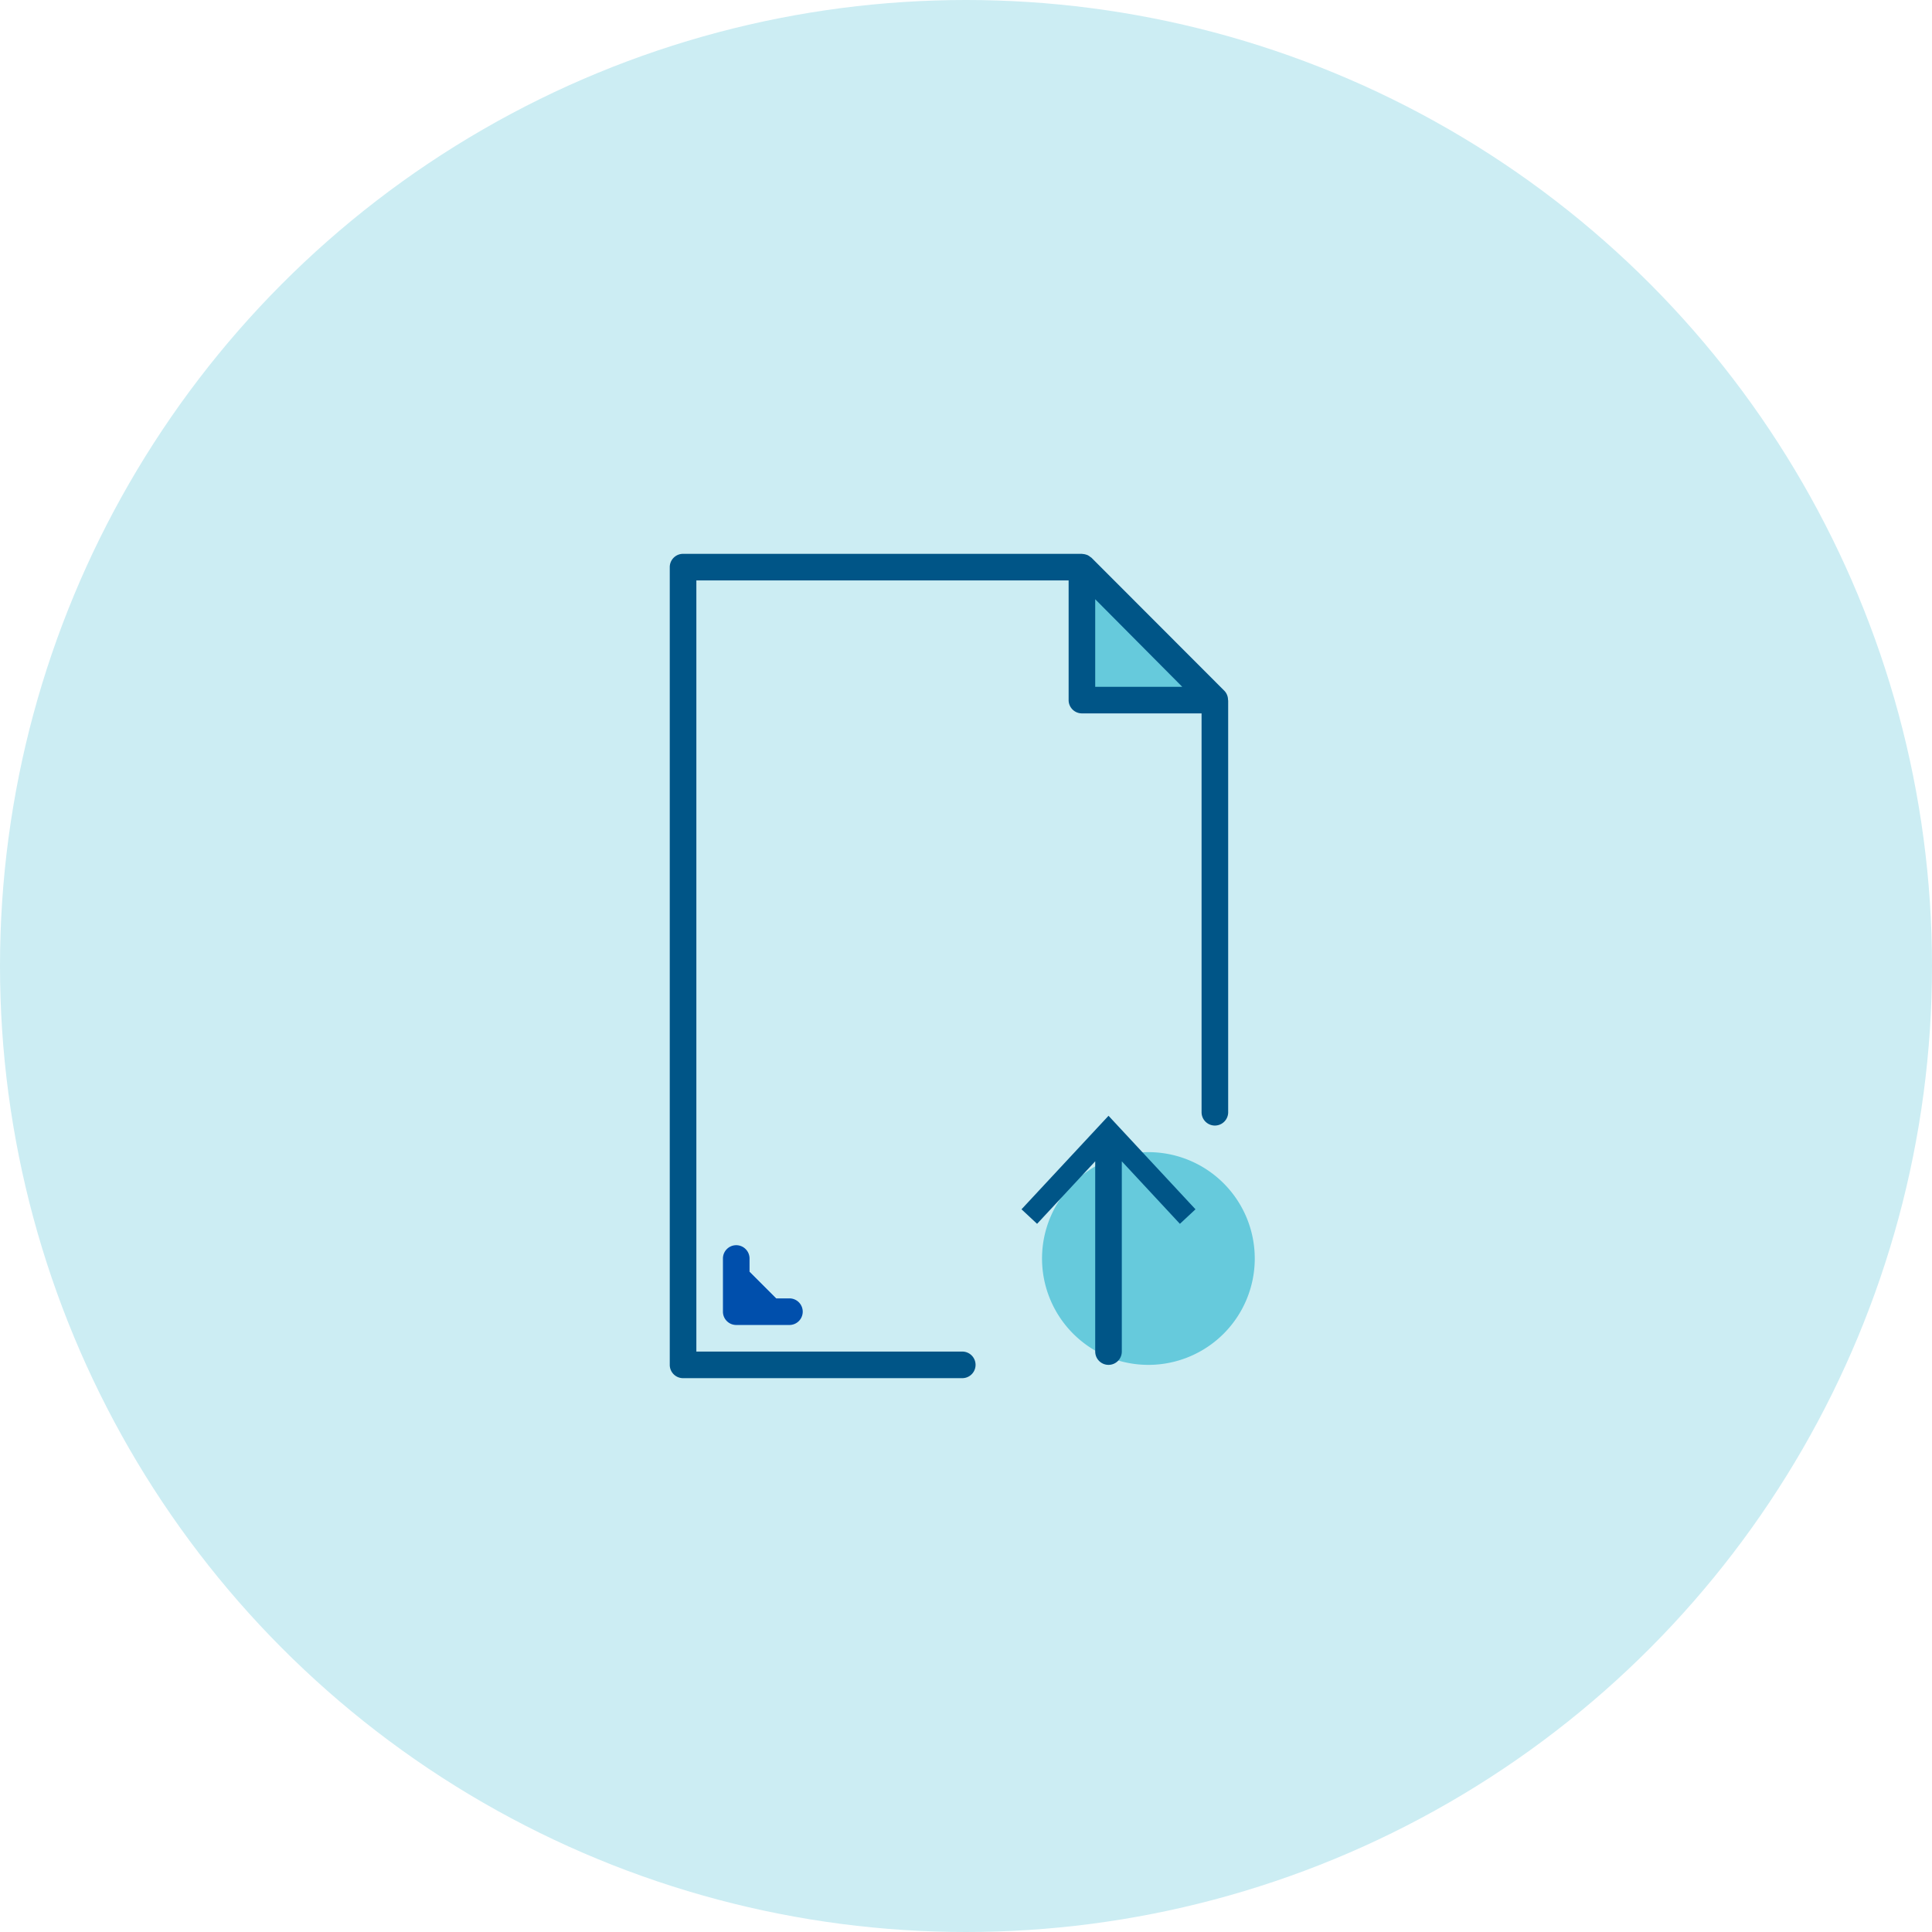 <svg xmlns="http://www.w3.org/2000/svg" width="150" height="150" viewBox="0 0 150 150">
    <g fill="none" fill-rule="evenodd">
        <circle cx="75" cy="75" r="75" fill="#CCEDF3"/>
        <path fill="#57A4FF" d="M84.01 44.032H84l1.734 1.735zM61.29 101.839l-4.129-4.13v4.13zM85.734 45.767l8.537 8.588h.052z"/>
        <path fill="#66CADC" d="M84 44.032v10.323h10.271l-8.537-8.588zM97.42 97.71a8.258 8.258 0 0 1-8.259 8.258 8.258 8.258 0 0 1-8.258-8.258 8.258 8.258 0 0 1 8.258-8.258 8.258 8.258 0 0 1 8.258 8.258z"/>
        <path fill="#005587" fill-rule="nonzero" d="M95.052 53.625l-10.31-10.323a.918.918 0 0 0-.09-.06 1.035 1.035 0 0 0-.207-.139.923.923 0 0 0-.119-.041.984.984 0 0 0-.253-.05c-.027 0-.05-.012-.073-.012H53.032c-.57 0-1.032.462-1.032 1.032v61.936c0 .57.462 1.032 1.032 1.032H74.71a1.032 1.032 0 0 0 0-2.065H54.065v-59.87h28.903v9.29c0 .57.462 1.032 1.032 1.032h9.29v30.968a1.032 1.032 0 0 0 2.065 0V54.406a.75.75 0 0 0-.012-.082 1.019 1.019 0 0 0-.29-.699zm-10.02-7.1l6.757 6.798h-6.757v-6.798z"/>
        <path fill="#005587" d="M86.065 105.968c.57 0 1.032-.462 1.032-1.033v-14.77l4.51 4.852 1.21-1.127-6.752-7.261-6.756 7.261 1.21 1.127 4.513-4.854v14.772c0 .57.462 1.033 1.033 1.033z"/>
        <path fill="#004FAC" d="M57.161 96.677c-.57 0-1.032.463-1.032 1.033v4.129c0 .57.462 1.032 1.032 1.032h4.13a1.032 1.032 0 0 0 0-2.065h-1.033l-2.064-2.064V97.71c0-.57-.463-1.033-1.033-1.033z"/>
    </g>
</svg>
